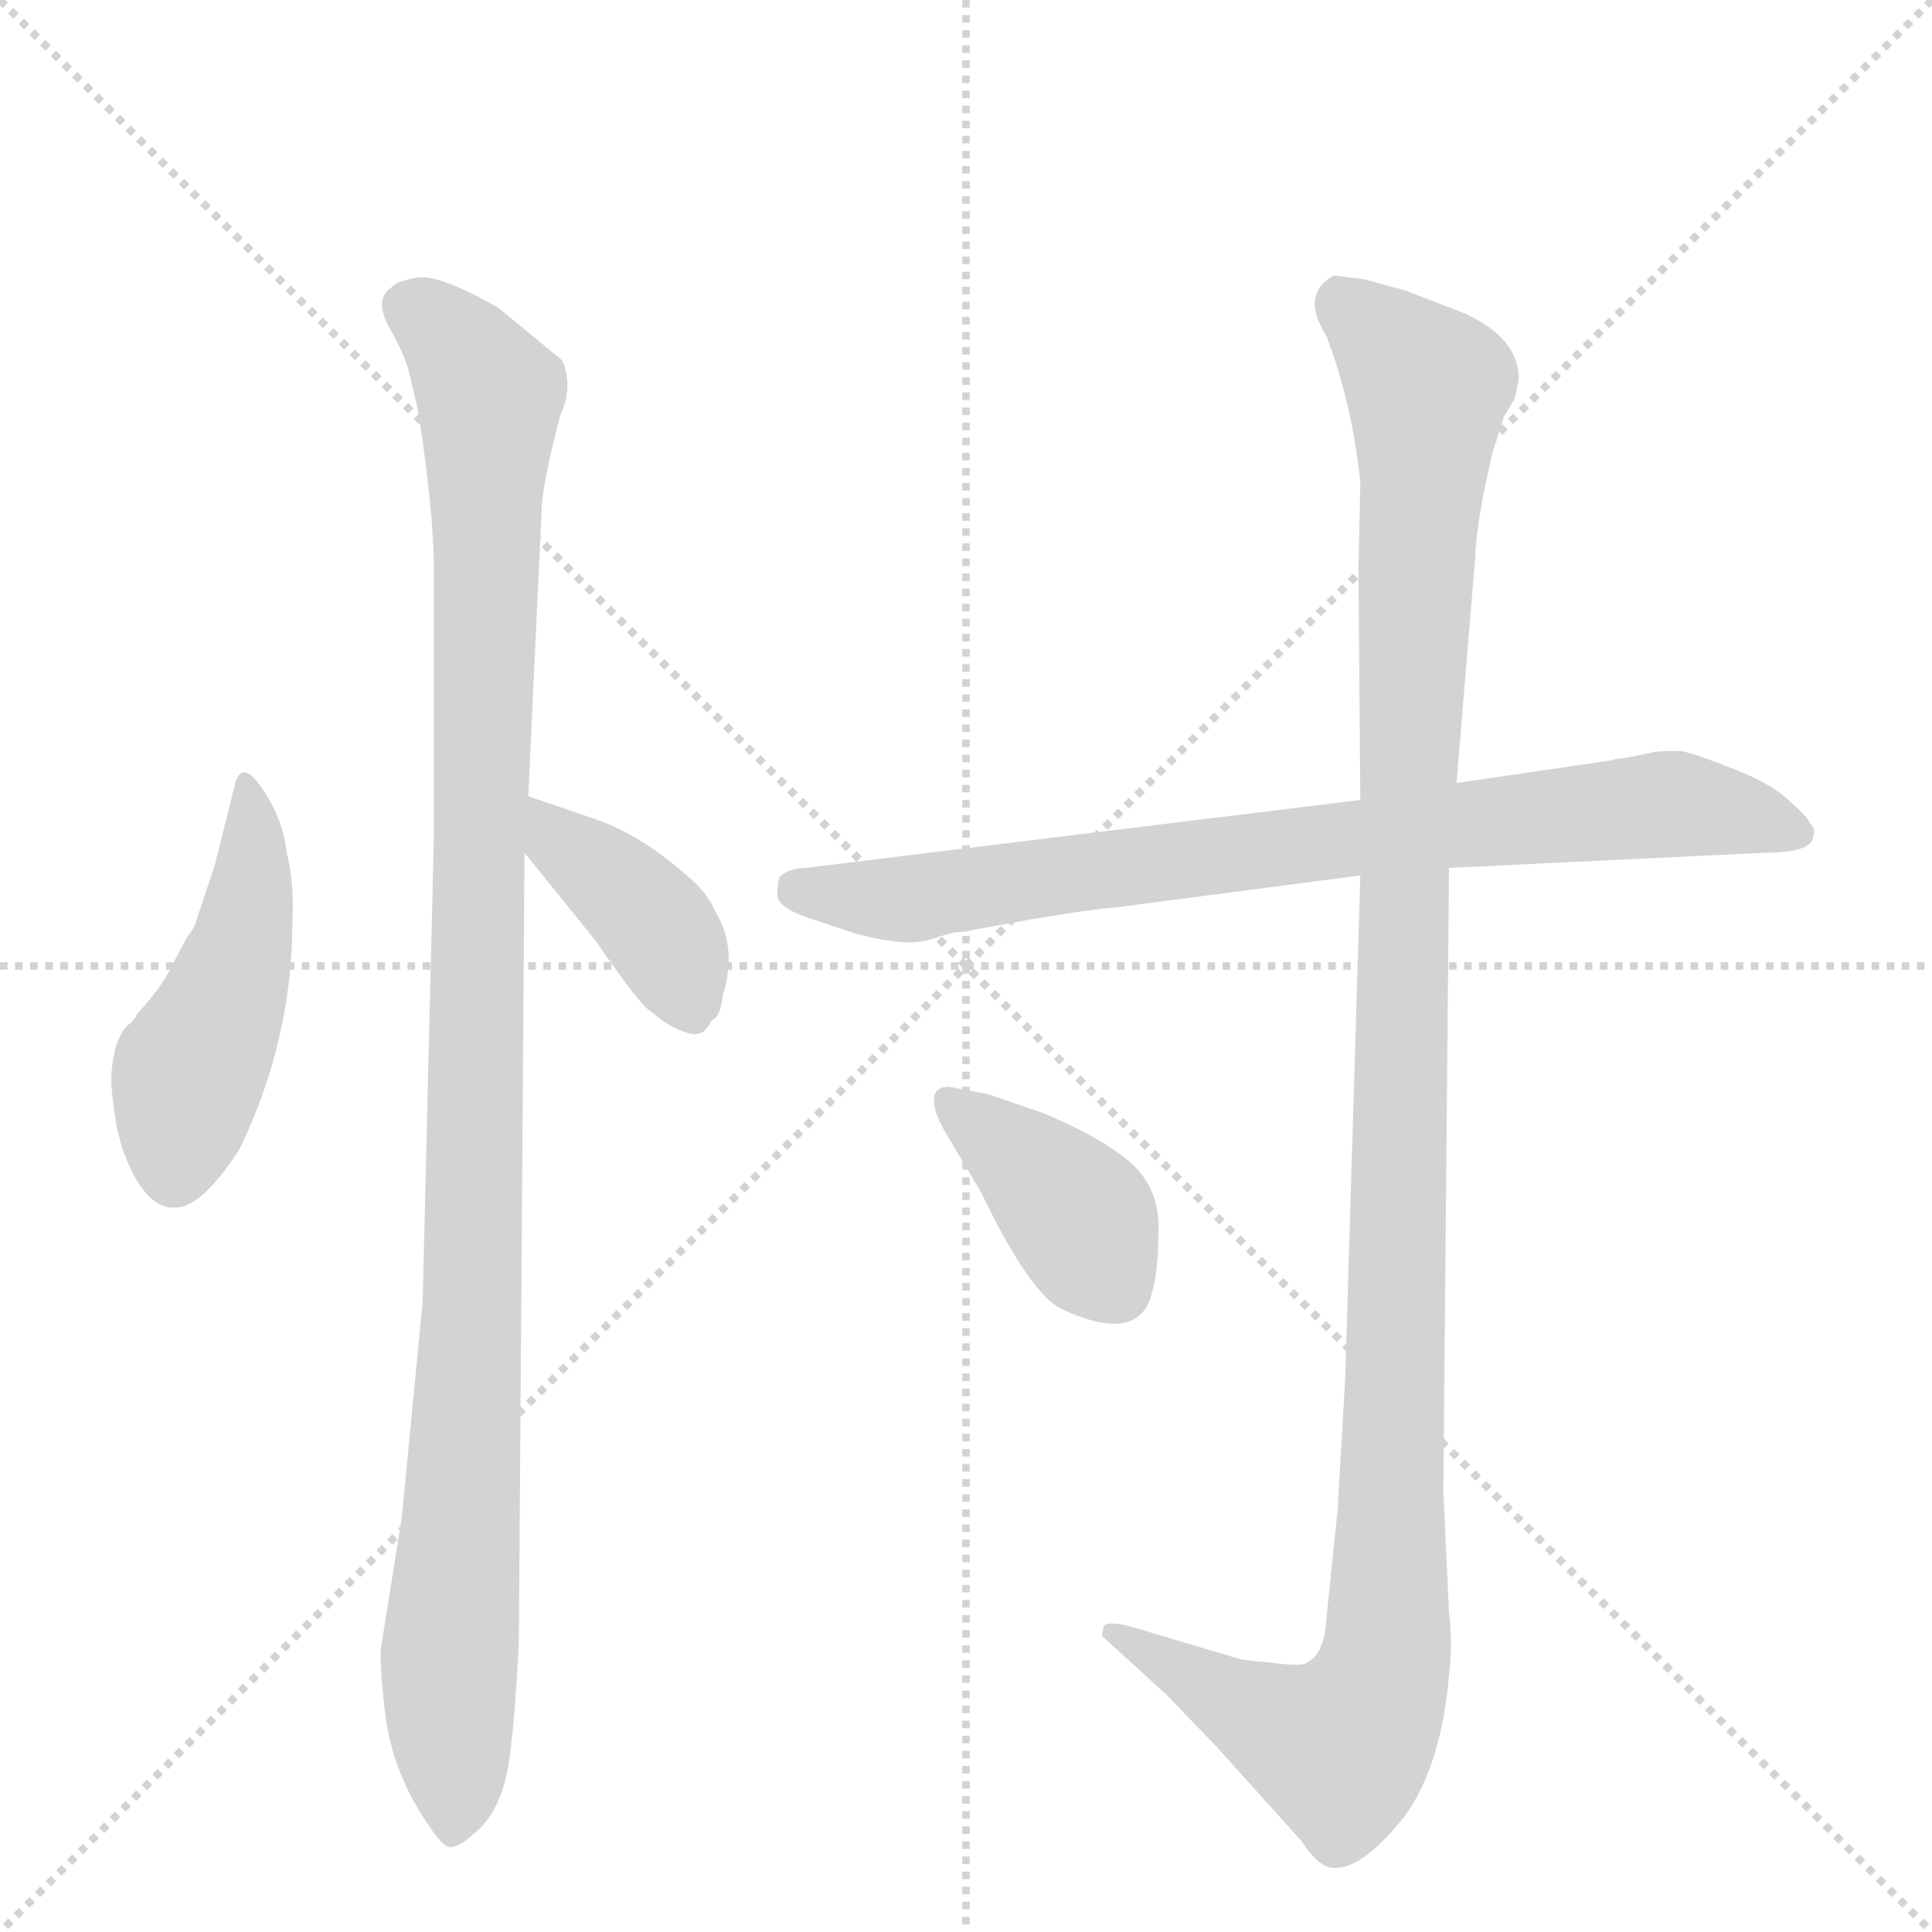 <svg version="1.1" viewBox="0 0 1024 1024" xmlns="http://www.w3.org/2000/svg">
  <g stroke="lightgray" stroke-dasharray="1,1" stroke-width="1" transform="scale(4, 4)">
    <line x1="0" y1="0" x2="256" y2="256"></line>
    <line x1="256" y1="0" x2="0" y2="256"></line>
    <line x1="128" y1="0" x2="128" y2="256"></line>
    <line x1="0" y1="128" x2="256" y2="128"></line>
  </g>
  <g transform="scale(1, -1) translate(0, -848)">
    <style type="text/css">
      
        @keyframes keyframes0 {
          from {
            stroke: blue;
            stroke-dashoffset: 462;
            stroke-width: 128;
          }
          60% {
            animation-timing-function: step-end;
            stroke: blue;
            stroke-dashoffset: 0;
            stroke-width: 128;
          }
          to {
            stroke: black;
            stroke-width: 1024;
          }
        }
        #make-me-a-hanzi-animation-0 {
          animation: keyframes0 0.626s both;
          animation-delay: 0s;
          animation-timing-function: linear;
        }
      
        @keyframes keyframes1 {
          from {
            stroke: blue;
            stroke-dashoffset: 1081;
            stroke-width: 128;
          }
          78% {
            animation-timing-function: step-end;
            stroke: blue;
            stroke-dashoffset: 0;
            stroke-width: 128;
          }
          to {
            stroke: black;
            stroke-width: 1024;
          }
        }
        #make-me-a-hanzi-animation-1 {
          animation: keyframes1 1.13s both;
          animation-delay: 0.626s;
          animation-timing-function: linear;
        }
      
        @keyframes keyframes2 {
          from {
            stroke: blue;
            stroke-dashoffset: 390;
            stroke-width: 128;
          }
          56% {
            animation-timing-function: step-end;
            stroke: blue;
            stroke-dashoffset: 0;
            stroke-width: 128;
          }
          to {
            stroke: black;
            stroke-width: 1024;
          }
        }
        #make-me-a-hanzi-animation-2 {
          animation: keyframes2 0.567s both;
          animation-delay: 1.756s;
          animation-timing-function: linear;
        }
      
        @keyframes keyframes3 {
          from {
            stroke: blue;
            stroke-dashoffset: 791;
            stroke-width: 128;
          }
          72% {
            animation-timing-function: step-end;
            stroke: blue;
            stroke-dashoffset: 0;
            stroke-width: 128;
          }
          to {
            stroke: black;
            stroke-width: 1024;
          }
        }
        #make-me-a-hanzi-animation-3 {
          animation: keyframes3 0.894s both;
          animation-delay: 2.323s;
          animation-timing-function: linear;
        }
      
        @keyframes keyframes4 {
          from {
            stroke: blue;
            stroke-dashoffset: 1183;
            stroke-width: 128;
          }
          79% {
            animation-timing-function: step-end;
            stroke: blue;
            stroke-dashoffset: 0;
            stroke-width: 128;
          }
          to {
            stroke: black;
            stroke-width: 1024;
          }
        }
        #make-me-a-hanzi-animation-4 {
          animation: keyframes4 1.213s both;
          animation-delay: 3.217s;
          animation-timing-function: linear;
        }
      
        @keyframes keyframes5 {
          from {
            stroke: blue;
            stroke-dashoffset: 388;
            stroke-width: 128;
          }
          56% {
            animation-timing-function: step-end;
            stroke: blue;
            stroke-dashoffset: 0;
            stroke-width: 128;
          }
          to {
            stroke: black;
            stroke-width: 1024;
          }
        }
        #make-me-a-hanzi-animation-5 {
          animation: keyframes5 0.566s both;
          animation-delay: 4.43s;
          animation-timing-function: linear;
        }
      
    </style>
    
      <path d="M 152 396 Q 150 414 139 430 Q 129 445 125 434 L 114 390 L 104 360 Q 103 356 99 351 L 91 336 Q 86 325 73 311 Q 71 307 67 304 Q 64 301 61 292 Q 59 283 59 276 Q 59 268 62 250 Q 66 232 74 220 Q 83 207 93 208 Q 107 208 127 239 Q 155 297 155 360 Q 156 380 152 396 Z" fill="lightgray"></path>
    
      <path d="M 275 -23 L 278 396 L 280 426 L 287 576 Q 287 590 297 628 Q 304 643 298 657 L 264 685 Q 234 702 222 701 Q 210 699 208 696 Q 198 690 206 675 Q 215 659 217 650 L 220 637 Q 222 631 226 599 Q 230 567 230 545 L 230 406 L 224 158 L 213 44 L 202 -25 Q 201 -33 204 -59 Q 207 -85 220 -108 Q 234 -132 239 -131 Q 245 -130 251 -124 Q 268 -111 271 -76 Q 273 -60 275 -23 Z" fill="lightgray"></path>
    
      <path d="M 278 396 L 316 349 Q 340 314 345 312 Q 354 304 363 301 Q 373 297 377 307 Q 382 309 383 320 Q 391 346 379 365 Q 375 375 364 384 Q 339 406 315 414 L 280 426 C 252 436 259 419 278 396 Z" fill="lightgray"></path>
    
      <path d="M 875 449 L 860 446 Q 856 446 854 445 L 772 433 L 721 424 L 427 388 Q 418 388 413 383 Q 412 379 412 373 Q 413 366 433 360 L 454 353 Q 481 346 493 350 Q 505 354 508 354 Q 512 354 515 355 L 548 361 Q 578 366 591 367 L 721 384 L 768 388 L 935 396 Q 961 396 961 405 Q 963 408 959 412 Q 959 414 949 423 Q 940 432 920 440 Q 900 448 891 450 Q 877 450 875 449 Z" fill="lightgray"></path>
    
      <path d="M 772 433 L 782 554 Q 782 562 786 585 L 791 608 L 797 627 L 803 637 L 805 647 Q 805 669 776 682 L 745 694 L 723 700 L 707 702 Q 689 692 703 670 Q 717 633 721 592 L 720 546 L 721 424 L 721 384 L 713 118 L 709 48 L 703 -10 Q 702 -30 691 -34 Q 686 -35 672 -33 Q 659 -32 656 -31 L 599 -14 Q 587 -11 585 -14 L 584 -19 L 618 -50 L 645 -78 L 690 -128 Q 699 -142 707 -142 Q 722 -143 745 -114 Q 764 -87 768 -40 Q 770 -22 768 -7 L 765 58 L 768 388 L 772 433 Z" fill="lightgray"></path>
    
      <path d="M 501 248 L 520 216 Q 546 162 563 154 Q 600 137 609 158 Q 614 171 614 195 Q 615 218 599 232 Q 584 245 553 258 L 524 268 L 503 272 Q 495 272 495 265 Q 495 258 501 248 Z" fill="lightgray"></path>
    
    
      <clipPath id="make-me-a-hanzi-clip-0">
        <path d="M 152 396 Q 150 414 139 430 Q 129 445 125 434 L 114 390 L 104 360 Q 103 356 99 351 L 91 336 Q 86 325 73 311 Q 71 307 67 304 Q 64 301 61 292 Q 59 283 59 276 Q 59 268 62 250 Q 66 232 74 220 Q 83 207 93 208 Q 107 208 127 239 Q 155 297 155 360 Q 156 380 152 396 Z"></path>
      </clipPath>
      <path clip-path="url(#make-me-a-hanzi-clip-0)" d="M 130 425 L 130 353 L 100 280 L 92 226" fill="none" id="make-me-a-hanzi-animation-0" stroke-dasharray="334 668" stroke-linecap="round"></path>
    
      <clipPath id="make-me-a-hanzi-clip-1">
        <path d="M 275 -23 L 278 396 L 280 426 L 287 576 Q 287 590 297 628 Q 304 643 298 657 L 264 685 Q 234 702 222 701 Q 210 699 208 696 Q 198 690 206 675 Q 215 659 217 650 L 220 637 Q 222 631 226 599 Q 230 567 230 545 L 230 406 L 224 158 L 213 44 L 202 -25 Q 201 -33 204 -59 Q 207 -85 220 -108 Q 234 -132 239 -131 Q 245 -130 251 -124 Q 268 -111 271 -76 Q 273 -60 275 -23 Z"></path>
      </clipPath>
      <path clip-path="url(#make-me-a-hanzi-clip-1)" d="M 216 685 L 242 665 L 260 638 L 251 156 L 238 -24 L 241 -121" fill="none" id="make-me-a-hanzi-animation-1" stroke-dasharray="953 1906" stroke-linecap="round"></path>
    
      <clipPath id="make-me-a-hanzi-clip-2">
        <path d="M 278 396 L 316 349 Q 340 314 345 312 Q 354 304 363 301 Q 373 297 377 307 Q 382 309 383 320 Q 391 346 379 365 Q 375 375 364 384 Q 339 406 315 414 L 280 426 C 252 436 259 419 278 396 Z"></path>
      </clipPath>
      <path clip-path="url(#make-me-a-hanzi-clip-2)" d="M 284 418 L 296 401 L 340 367 L 355 347 L 365 316" fill="none" id="make-me-a-hanzi-animation-2" stroke-dasharray="262 524" stroke-linecap="round"></path>
    
      <clipPath id="make-me-a-hanzi-clip-3">
        <path d="M 875 449 L 860 446 Q 856 446 854 445 L 772 433 L 721 424 L 427 388 Q 418 388 413 383 Q 412 379 412 373 Q 413 366 433 360 L 454 353 Q 481 346 493 350 Q 505 354 508 354 Q 512 354 515 355 L 548 361 Q 578 366 591 367 L 721 384 L 768 388 L 935 396 Q 961 396 961 405 Q 963 408 959 412 Q 959 414 949 423 Q 940 432 920 440 Q 900 448 891 450 Q 877 450 875 449 Z"></path>
      </clipPath>
      <path clip-path="url(#make-me-a-hanzi-clip-3)" d="M 423 377 L 479 371 L 886 422 L 953 406" fill="none" id="make-me-a-hanzi-animation-3" stroke-dasharray="663 1326" stroke-linecap="round"></path>
    
      <clipPath id="make-me-a-hanzi-clip-4">
        <path d="M 772 433 L 782 554 Q 782 562 786 585 L 791 608 L 797 627 L 803 637 L 805 647 Q 805 669 776 682 L 745 694 L 723 700 L 707 702 Q 689 692 703 670 Q 717 633 721 592 L 720 546 L 721 424 L 721 384 L 713 118 L 709 48 L 703 -10 Q 702 -30 691 -34 Q 686 -35 672 -33 Q 659 -32 656 -31 L 599 -14 Q 587 -11 585 -14 L 584 -19 L 618 -50 L 645 -78 L 690 -128 Q 699 -142 707 -142 Q 722 -143 745 -114 Q 764 -87 768 -40 Q 770 -22 768 -7 L 765 58 L 768 388 L 772 433 Z"></path>
      </clipPath>
      <path clip-path="url(#make-me-a-hanzi-clip-4)" d="M 710 691 L 757 643 L 744 391 L 734 -32 L 710 -78 L 658 -57 L 592 -18" fill="none" id="make-me-a-hanzi-animation-4" stroke-dasharray="1055 2110" stroke-linecap="round"></path>
    
      <clipPath id="make-me-a-hanzi-clip-5">
        <path d="M 501 248 L 520 216 Q 546 162 563 154 Q 600 137 609 158 Q 614 171 614 195 Q 615 218 599 232 Q 584 245 553 258 L 524 268 L 503 272 Q 495 272 495 265 Q 495 258 501 248 Z"></path>
      </clipPath>
      <path clip-path="url(#make-me-a-hanzi-clip-5)" d="M 504 263 L 574 201 L 591 166" fill="none" id="make-me-a-hanzi-animation-5" stroke-dasharray="260 520" stroke-linecap="round"></path>
    
  </g>
</svg>